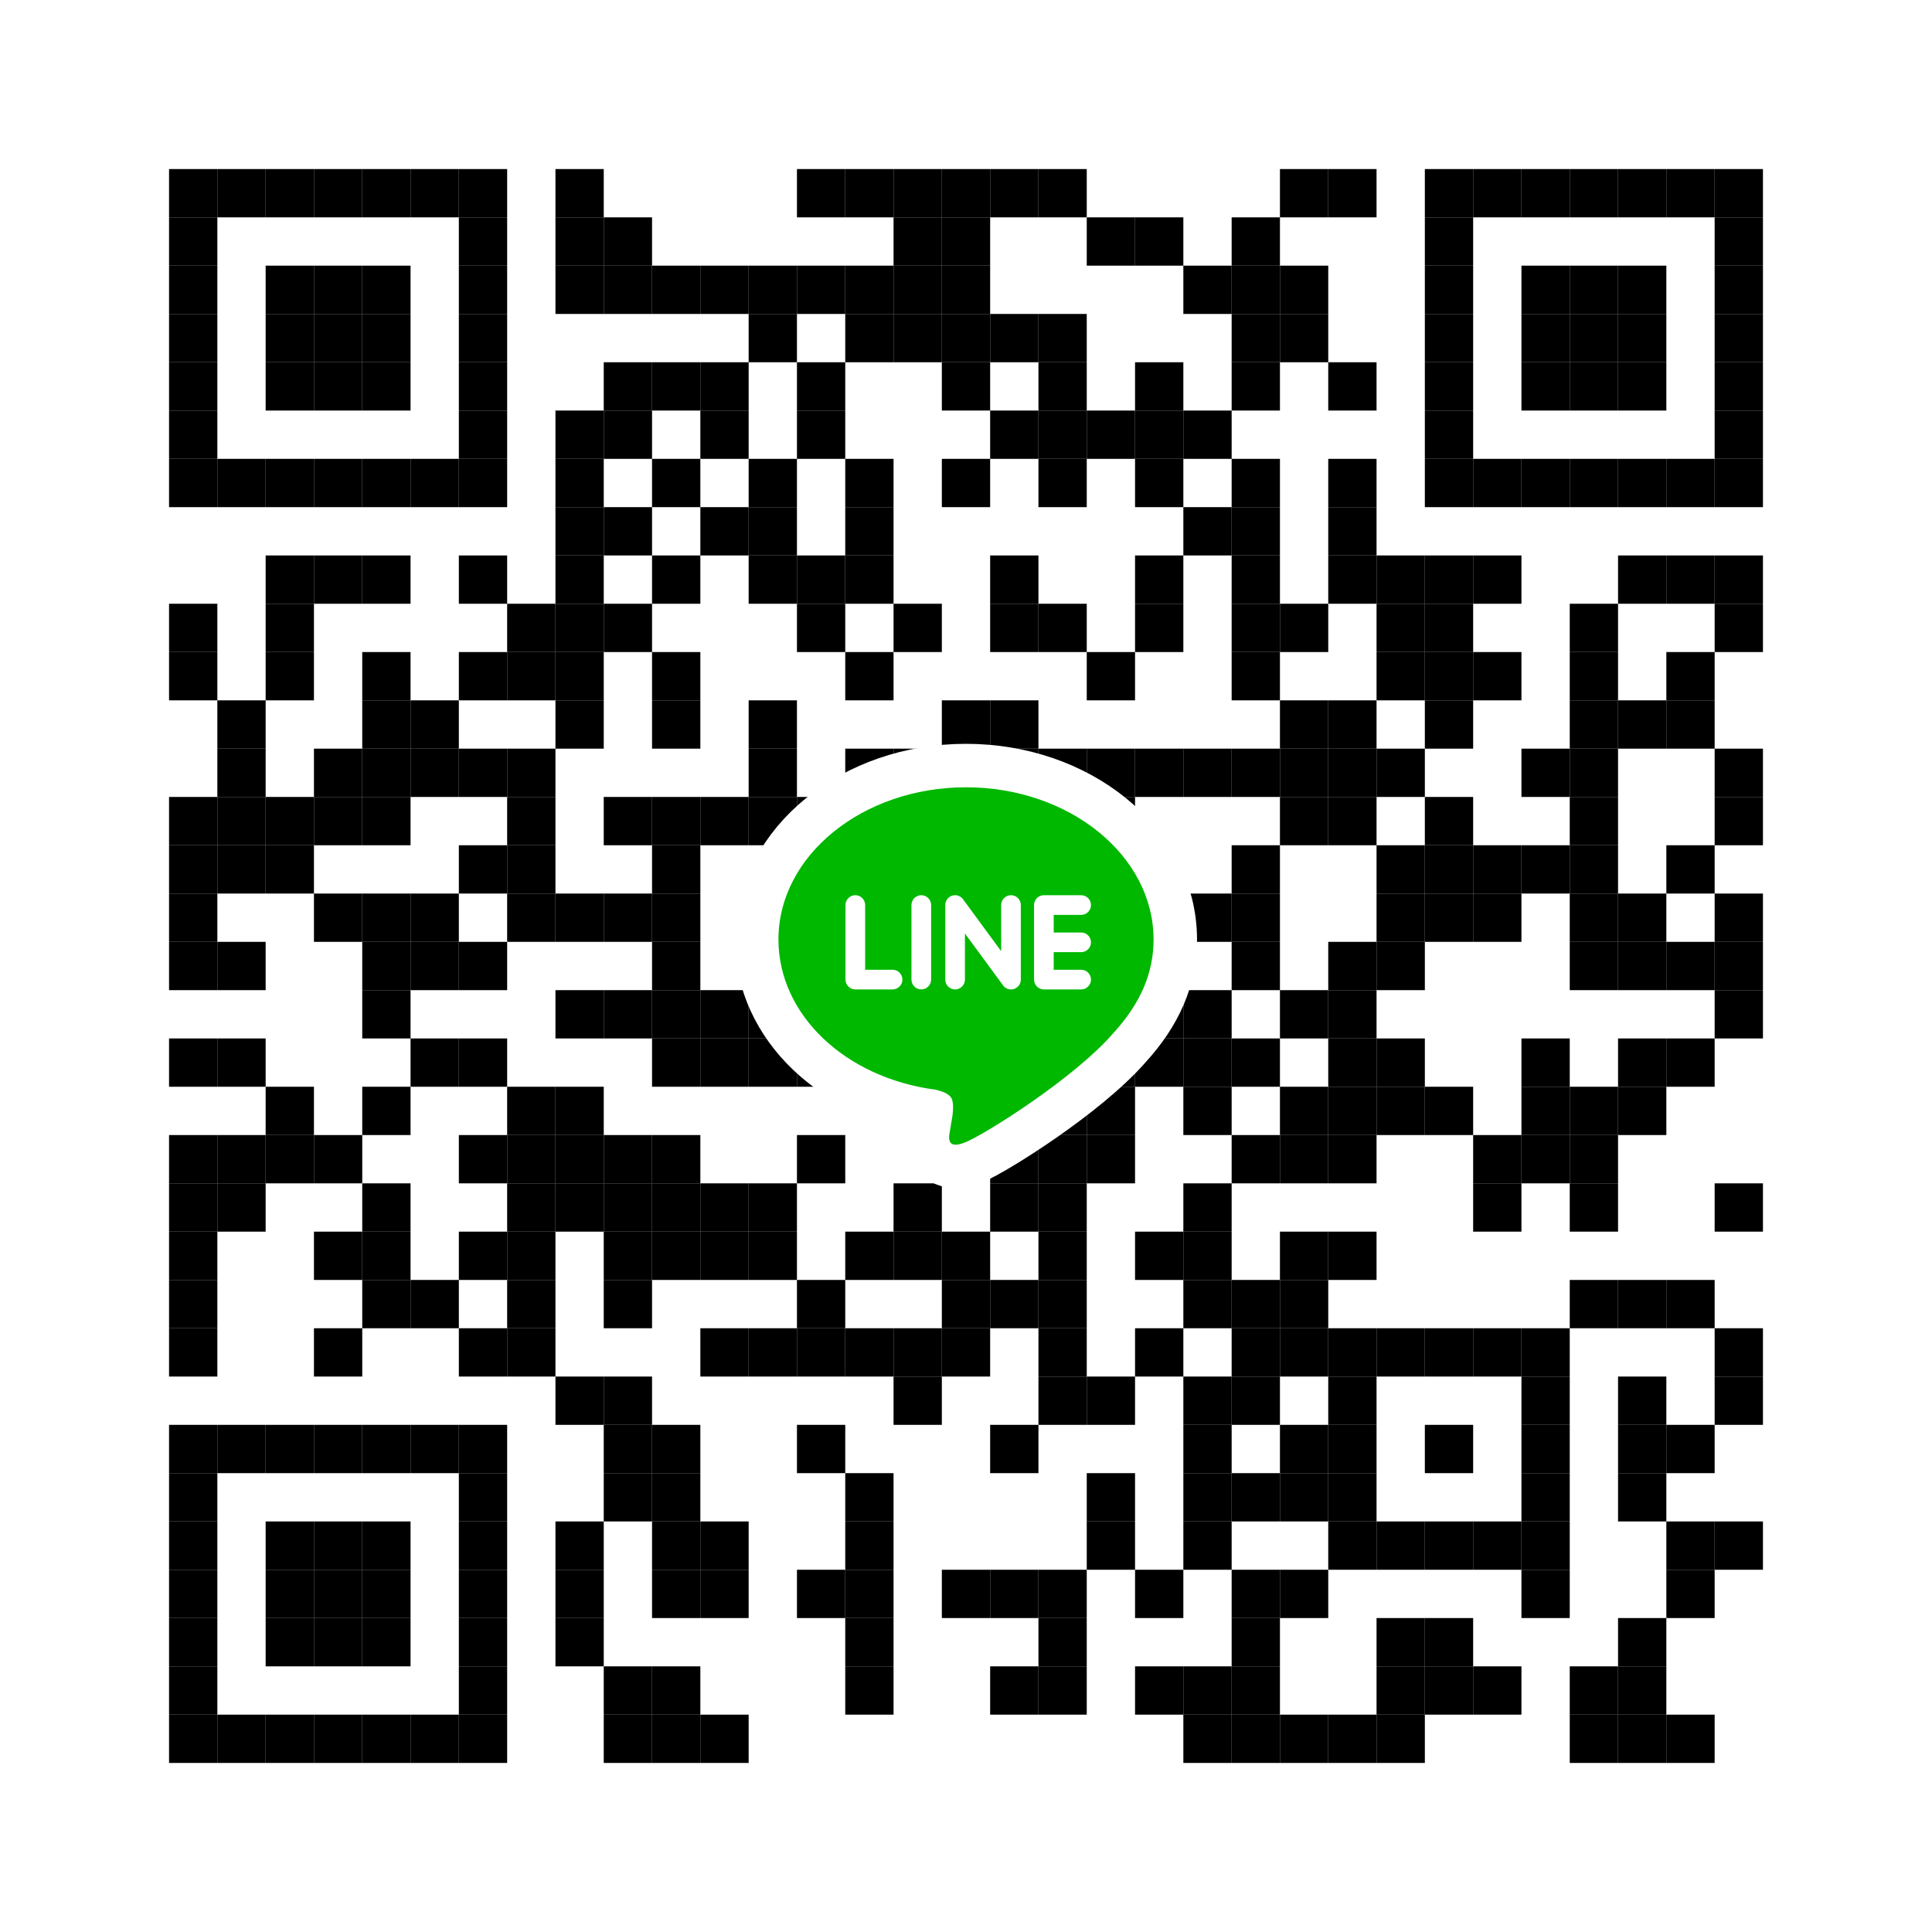<?xml version="1.0" encoding="UTF-8" standalone="no"?>
<!DOCTYPE svg PUBLIC "-//W3C//DTD SVG 1.1//EN" "http://www.w3.org/Graphics/SVG/1.1/DTD/svg11.dtd">
<svg width="100%" height="100%" viewBox="0 0 200 200" version="1.1" xmlns="http://www.w3.org/2000/svg" xmlns:xlink="http://www.w3.org/1999/xlink" xml:space="preserve" xmlns:serif="http://www.serif.com/" style="fill-rule:evenodd;clip-rule:evenodd;stroke-linecap:round;stroke-linejoin:round;stroke-miterlimit:1.414;">
    <g id="FMBS-Line-QR">
        <rect x="0" y="0" width="200" height="200" style="fill:#fff;"/>
        <g id="code">
            <rect x="17.5" y="17.5" width="5" height="5"/>
            <rect x="22.5" y="17.5" width="5" height="5"/>
            <rect x="27.5" y="17.5" width="5" height="5"/>
            <rect x="32.5" y="17.5" width="5" height="5"/>
            <rect x="37.5" y="17.5" width="5" height="5"/>
            <rect x="42.5" y="17.5" width="5" height="5"/>
            <rect x="47.5" y="17.5" width="5" height="5"/>
            <rect x="57.5" y="17.5" width="5" height="5"/>
            <rect x="82.5" y="17.5" width="5" height="5"/>
            <rect x="87.5" y="17.5" width="5" height="5"/>
            <rect x="92.5" y="17.5" width="5" height="5"/>
            <rect x="97.5" y="17.5" width="5" height="5"/>
            <rect x="102.5" y="17.5" width="5" height="5"/>
            <rect x="107.5" y="17.5" width="5" height="5"/>
            <rect x="132.5" y="17.5" width="5" height="5"/>
            <rect x="137.5" y="17.5" width="5" height="5"/>
            <rect x="147.5" y="17.5" width="5" height="5"/>
            <rect x="152.5" y="17.5" width="5" height="5"/>
            <rect x="157.5" y="17.5" width="5" height="5"/>
            <rect x="162.5" y="17.5" width="5" height="5"/>
            <rect x="167.5" y="17.5" width="5" height="5"/>
            <rect x="172.5" y="17.5" width="5" height="5"/>
            <rect x="177.5" y="17.5" width="5" height="5"/>
            <rect x="17.5" y="22.5" width="5" height="5"/>
            <rect x="47.5" y="22.5" width="5" height="5"/>
            <rect x="57.5" y="22.5" width="5" height="5"/>
            <rect x="62.5" y="22.5" width="5" height="5"/>
            <rect x="92.5" y="22.5" width="5" height="5"/>
            <rect x="97.5" y="22.5" width="5" height="5"/>
            <rect x="112.5" y="22.5" width="5" height="5"/>
            <rect x="117.5" y="22.5" width="5" height="5"/>
            <rect x="127.5" y="22.5" width="5" height="5"/>
            <rect x="147.5" y="22.5" width="5" height="5"/>
            <rect x="177.5" y="22.5" width="5" height="5"/>
            <rect x="17.5" y="27.5" width="5" height="5"/>
            <rect x="27.5" y="27.5" width="5" height="5"/>
            <rect x="32.5" y="27.5" width="5" height="5"/>
            <rect x="37.5" y="27.5" width="5" height="5"/>
            <rect x="47.5" y="27.5" width="5" height="5"/>
            <rect x="57.5" y="27.5" width="5" height="5"/>
            <rect x="62.5" y="27.5" width="5" height="5"/>
            <rect x="67.5" y="27.5" width="5" height="5"/>
            <rect x="72.5" y="27.5" width="5" height="5"/>
            <rect x="77.5" y="27.5" width="5" height="5"/>
            <rect x="82.5" y="27.5" width="5" height="5"/>
            <rect x="87.5" y="27.5" width="5" height="5"/>
            <rect x="92.5" y="27.5" width="5" height="5"/>
            <rect x="97.5" y="27.5" width="5" height="5"/>
            <rect x="122.5" y="27.5" width="5" height="5"/>
            <rect x="127.5" y="27.5" width="5" height="5"/>
            <rect x="132.5" y="27.5" width="5" height="5"/>
            <rect x="147.5" y="27.5" width="5" height="5"/>
            <rect x="157.5" y="27.5" width="5" height="5"/>
            <rect x="162.5" y="27.5" width="5" height="5"/>
            <rect x="167.5" y="27.5" width="5" height="5"/>
            <rect x="177.5" y="27.5" width="5" height="5"/>
            <rect x="17.5" y="32.5" width="5" height="5"/>
            <rect x="27.5" y="32.5" width="5" height="5"/>
            <rect x="32.5" y="32.5" width="5" height="5"/>
            <rect x="37.5" y="32.5" width="5" height="5"/>
            <rect x="47.5" y="32.5" width="5" height="5"/>
            <rect x="77.5" y="32.5" width="5" height="5"/>
            <rect x="87.5" y="32.5" width="5" height="5"/>
            <rect x="92.5" y="32.5" width="5" height="5"/>
            <rect x="97.5" y="32.5" width="5" height="5"/>
            <rect x="102.5" y="32.5" width="5" height="5"/>
            <rect x="107.5" y="32.5" width="5" height="5"/>
            <rect x="127.5" y="32.5" width="5" height="5"/>
            <rect x="132.5" y="32.5" width="5" height="5"/>
            <rect x="147.5" y="32.5" width="5" height="5"/>
            <rect x="157.5" y="32.5" width="5" height="5"/>
            <rect x="162.5" y="32.5" width="5" height="5"/>
            <rect x="167.5" y="32.5" width="5" height="5"/>
            <rect x="177.5" y="32.5" width="5" height="5"/>
            <rect x="17.5" y="37.5" width="5" height="5"/>
            <rect x="27.5" y="37.5" width="5" height="5"/>
            <rect x="32.5" y="37.5" width="5" height="5"/>
            <rect x="37.5" y="37.5" width="5" height="5"/>
            <rect x="47.5" y="37.5" width="5" height="5"/>
            <rect x="62.5" y="37.5" width="5" height="5"/>
            <rect x="67.5" y="37.5" width="5" height="5"/>
            <rect x="72.5" y="37.5" width="5" height="5"/>
            <rect x="82.5" y="37.5" width="5" height="5"/>
            <rect x="97.5" y="37.5" width="5" height="5"/>
            <rect x="107.5" y="37.5" width="5" height="5"/>
            <rect x="117.5" y="37.5" width="5" height="5"/>
            <rect x="127.5" y="37.5" width="5" height="5"/>
            <rect x="137.5" y="37.5" width="5" height="5"/>
            <rect x="147.5" y="37.5" width="5" height="5"/>
            <rect x="157.5" y="37.5" width="5" height="5"/>
            <rect x="162.5" y="37.5" width="5" height="5"/>
            <rect x="167.5" y="37.5" width="5" height="5"/>
            <rect x="177.5" y="37.5" width="5" height="5"/>
            <rect x="17.5" y="42.5" width="5" height="5"/>
            <rect x="47.5" y="42.5" width="5" height="5"/>
            <rect x="57.5" y="42.5" width="5" height="5"/>
            <rect x="62.5" y="42.5" width="5" height="5"/>
            <rect x="72.5" y="42.5" width="5" height="5"/>
            <rect x="82.5" y="42.5" width="5" height="5"/>
            <rect x="102.5" y="42.5" width="5" height="5"/>
            <rect x="107.5" y="42.5" width="5" height="5"/>
            <rect x="112.5" y="42.5" width="5" height="5"/>
            <rect x="117.5" y="42.5" width="5" height="5"/>
            <rect x="122.5" y="42.5" width="5" height="5"/>
            <rect x="147.5" y="42.5" width="5" height="5"/>
            <rect x="177.5" y="42.5" width="5" height="5"/>
            <rect x="17.5" y="47.5" width="5" height="5"/>
            <rect x="22.5" y="47.5" width="5" height="5"/>
            <rect x="27.5" y="47.5" width="5" height="5"/>
            <rect x="32.5" y="47.5" width="5" height="5"/>
            <rect x="37.5" y="47.5" width="5" height="5"/>
            <rect x="42.5" y="47.5" width="5" height="5"/>
            <rect x="47.5" y="47.5" width="5" height="5"/>
            <rect x="57.5" y="47.5" width="5" height="5"/>
            <rect x="67.5" y="47.5" width="5" height="5"/>
            <rect x="77.5" y="47.5" width="5" height="5"/>
            <rect x="87.5" y="47.5" width="5" height="5"/>
            <rect x="97.5" y="47.5" width="5" height="5"/>
            <rect x="107.5" y="47.5" width="5" height="5"/>
            <rect x="117.5" y="47.5" width="5" height="5"/>
            <rect x="127.5" y="47.5" width="5" height="5"/>
            <rect x="137.5" y="47.5" width="5" height="5"/>
            <rect x="147.5" y="47.5" width="5" height="5"/>
            <rect x="152.5" y="47.5" width="5" height="5"/>
            <rect x="157.5" y="47.5" width="5" height="5"/>
            <rect x="162.5" y="47.5" width="5" height="5"/>
            <rect x="167.5" y="47.5" width="5" height="5"/>
            <rect x="172.5" y="47.5" width="5" height="5"/>
            <rect x="177.5" y="47.5" width="5" height="5"/>
            <rect x="57.5" y="52.5" width="5" height="5"/>
            <rect x="62.5" y="52.5" width="5" height="5"/>
            <rect x="72.5" y="52.5" width="5" height="5"/>
            <rect x="77.5" y="52.5" width="5" height="5"/>
            <rect x="87.5" y="52.5" width="5" height="5"/>
            <rect x="122.5" y="52.5" width="5" height="5"/>
            <rect x="127.5" y="52.5" width="5" height="5"/>
            <rect x="137.5" y="52.5" width="5" height="5"/>
            <rect x="27.5" y="57.5" width="5" height="5"/>
            <rect x="32.5" y="57.5" width="5" height="5"/>
            <rect x="37.5" y="57.5" width="5" height="5"/>
            <rect x="47.5" y="57.5" width="5" height="5"/>
            <rect x="57.5" y="57.5" width="5" height="5"/>
            <rect x="67.5" y="57.5" width="5" height="5"/>
            <rect x="77.5" y="57.5" width="5" height="5"/>
            <rect x="82.5" y="57.5" width="5" height="5"/>
            <rect x="87.5" y="57.5" width="5" height="5"/>
            <rect x="102.5" y="57.5" width="5" height="5"/>
            <rect x="117.5" y="57.5" width="5" height="5"/>
            <rect x="127.5" y="57.5" width="5" height="5"/>
            <rect x="137.5" y="57.5" width="5" height="5"/>
            <rect x="142.5" y="57.5" width="5" height="5"/>
            <rect x="147.5" y="57.5" width="5" height="5"/>
            <rect x="152.5" y="57.5" width="5" height="5"/>
            <rect x="167.5" y="57.5" width="5" height="5"/>
            <rect x="172.5" y="57.5" width="5" height="5"/>
            <rect x="177.5" y="57.5" width="5" height="5"/>
            <rect x="17.5" y="62.5" width="5" height="5"/>
            <rect x="27.5" y="62.5" width="5" height="5"/>
            <rect x="52.5" y="62.5" width="5" height="5"/>
            <rect x="57.5" y="62.5" width="5" height="5"/>
            <rect x="62.5" y="62.5" width="5" height="5"/>
            <rect x="82.5" y="62.5" width="5" height="5"/>
            <rect x="92.5" y="62.5" width="5" height="5"/>
            <rect x="102.5" y="62.5" width="5" height="5"/>
            <rect x="107.5" y="62.5" width="5" height="5"/>
            <rect x="117.5" y="62.5" width="5" height="5"/>
            <rect x="127.5" y="62.5" width="5" height="5"/>
            <rect x="132.5" y="62.5" width="5" height="5"/>
            <rect x="142.5" y="62.5" width="5" height="5"/>
            <rect x="147.5" y="62.5" width="5" height="5"/>
            <rect x="162.5" y="62.5" width="5" height="5"/>
            <rect x="177.5" y="62.5" width="5" height="5"/>
            <rect x="17.5" y="67.5" width="5" height="5"/>
            <rect x="27.5" y="67.5" width="5" height="5"/>
            <rect x="37.5" y="67.5" width="5" height="5"/>
            <rect x="47.5" y="67.5" width="5" height="5"/>
            <rect x="52.5" y="67.5" width="5" height="5"/>
            <rect x="57.5" y="67.5" width="5" height="5"/>
            <rect x="67.5" y="67.5" width="5" height="5"/>
            <rect x="87.5" y="67.5" width="5" height="5"/>
            <rect x="112.5" y="67.5" width="5" height="5"/>
            <rect x="127.5" y="67.5" width="5" height="5"/>
            <rect x="142.5" y="67.5" width="5" height="5"/>
            <rect x="147.5" y="67.5" width="5" height="5"/>
            <rect x="152.5" y="67.5" width="5" height="5"/>
            <rect x="162.5" y="67.5" width="5" height="5"/>
            <rect x="172.5" y="67.5" width="5" height="5"/>
            <rect x="22.5" y="72.5" width="5" height="5"/>
            <rect x="37.5" y="72.5" width="5" height="5"/>
            <rect x="42.5" y="72.5" width="5" height="5"/>
            <rect x="57.5" y="72.5" width="5" height="5"/>
            <rect x="67.5" y="72.5" width="5" height="5"/>
            <rect x="77.5" y="72.5" width="5" height="5"/>
            <rect x="97.5" y="72.5" width="5" height="5"/>
            <rect x="102.5" y="72.5" width="5" height="5"/>
            <rect x="132.5" y="72.5" width="5" height="5"/>
            <rect x="137.5" y="72.5" width="5" height="5"/>
            <rect x="147.5" y="72.5" width="5" height="5"/>
            <rect x="162.5" y="72.5" width="5" height="5"/>
            <rect x="167.5" y="72.5" width="5" height="5"/>
            <rect x="172.5" y="72.5" width="5" height="5"/>
            <rect x="22.5" y="77.5" width="5" height="5"/>
            <rect x="32.5" y="77.5" width="5" height="5"/>
            <rect x="37.5" y="77.5" width="5" height="5"/>
            <rect x="42.5" y="77.5" width="5" height="5"/>
            <rect x="47.5" y="77.5" width="5" height="5"/>
            <rect x="52.5" y="77.5" width="5" height="5"/>
            <rect x="77.5" y="77.5" width="5" height="5"/>
            <rect x="87.5" y="77.5" width="5" height="5"/>
            <rect x="92.5" y="77.5" width="5" height="5"/>
            <rect x="97.5" y="77.5" width="5" height="5"/>
            <rect x="102.5" y="77.5" width="5" height="5"/>
            <rect x="107.5" y="77.5" width="5" height="5"/>
            <rect x="112.5" y="77.5" width="5" height="5"/>
            <rect x="117.5" y="77.5" width="5" height="5"/>
            <rect x="122.5" y="77.5" width="5" height="5"/>
            <rect x="127.5" y="77.5" width="5" height="5"/>
            <rect x="132.5" y="77.5" width="5" height="5"/>
            <rect x="137.5" y="77.5" width="5" height="5"/>
            <rect x="142.5" y="77.5" width="5" height="5"/>
            <rect x="157.5" y="77.5" width="5" height="5"/>
            <rect x="162.5" y="77.5" width="5" height="5"/>
            <rect x="177.5" y="77.5" width="5" height="5"/>
            <rect x="17.5" y="82.5" width="5" height="5"/>
            <rect x="22.5" y="82.5" width="5" height="5"/>
            <rect x="27.5" y="82.5" width="5" height="5"/>
            <rect x="32.5" y="82.5" width="5" height="5"/>
            <rect x="37.5" y="82.5" width="5" height="5"/>
            <rect x="52.5" y="82.5" width="5" height="5"/>
            <rect x="62.5" y="82.5" width="5" height="5"/>
            <rect x="67.5" y="82.5" width="5" height="5"/>
            <rect x="72.5" y="82.5" width="5" height="5"/>
            <rect x="77.5" y="82.5" width="5" height="5"/>
            <rect x="82.5" y="82.5" width="5" height="5"/>
            <rect x="87.5" y="82.5" width="5" height="5"/>
            <rect x="92.5" y="82.5" width="5" height="5"/>
            <rect x="107.5" y="82.5" width="5" height="5"/>
            <rect x="112.5" y="82.5" width="5" height="5"/>
            <rect x="132.5" y="82.5" width="5" height="5"/>
            <rect x="137.5" y="82.5" width="5" height="5"/>
            <rect x="147.5" y="82.5" width="5" height="5"/>
            <rect x="162.5" y="82.5" width="5" height="5"/>
            <rect x="177.5" y="82.5" width="5" height="5"/>
            <rect x="17.5" y="87.5" width="5" height="5"/>
            <rect x="22.5" y="87.5" width="5" height="5"/>
            <rect x="27.5" y="87.5" width="5" height="5"/>
            <rect x="47.5" y="87.5" width="5" height="5"/>
            <rect x="52.5" y="87.5" width="5" height="5"/>
            <rect x="67.5" y="87.5" width="5" height="5"/>
            <rect x="82.5" y="87.5" width="5" height="5"/>
            <rect x="87.5" y="87.5" width="5" height="5"/>
            <rect x="92.5" y="87.5" width="5" height="5"/>
            <rect x="107.5" y="87.5" width="5" height="5"/>
            <rect x="127.5" y="87.5" width="5" height="5"/>
            <rect x="142.5" y="87.5" width="5" height="5"/>
            <rect x="147.5" y="87.5" width="5" height="5"/>
            <rect x="152.5" y="87.5" width="5" height="5"/>
            <rect x="157.5" y="87.5" width="5" height="5"/>
            <rect x="162.5" y="87.5" width="5" height="5"/>
            <rect x="172.5" y="87.5" width="5" height="5"/>
            <rect x="17.5" y="92.5" width="5" height="5"/>
            <rect x="32.5" y="92.5" width="5" height="5"/>
            <rect x="37.5" y="92.5" width="5" height="5"/>
            <rect x="42.5" y="92.5" width="5" height="5"/>
            <rect x="52.5" y="92.5" width="5" height="5"/>
            <rect x="57.5" y="92.5" width="5" height="5"/>
            <rect x="62.5" y="92.5" width="5" height="5"/>
            <rect x="67.5" y="92.5" width="5" height="5"/>
            <rect x="77.5" y="92.5" width="5" height="5"/>
            <rect x="92.5" y="92.5" width="5" height="5"/>
            <rect x="97.5" y="92.5" width="5" height="5"/>
            <rect x="102.5" y="92.5" width="5" height="5"/>
            <rect x="107.5" y="92.5" width="5" height="5"/>
            <rect x="112.5" y="92.5" width="5" height="5"/>
            <rect x="122.5" y="92.5" width="5" height="5"/>
            <rect x="127.5" y="92.5" width="5" height="5"/>
            <rect x="142.5" y="92.5" width="5" height="5"/>
            <rect x="147.5" y="92.5" width="5" height="5"/>
            <rect x="152.5" y="92.5" width="5" height="5"/>
            <rect x="162.5" y="92.5" width="5" height="5"/>
            <rect x="167.5" y="92.5" width="5" height="5"/>
            <rect x="177.5" y="92.5" width="5" height="5"/>
            <rect x="17.5" y="97.5" width="5" height="5"/>
            <rect x="22.5" y="97.5" width="5" height="5"/>
            <rect x="37.5" y="97.5" width="5" height="5"/>
            <rect x="42.5" y="97.5" width="5" height="5"/>
            <rect x="47.5" y="97.5" width="5" height="5"/>
            <rect x="67.5" y="97.5" width="5" height="5"/>
            <rect x="77.5" y="97.5" width="5" height="5"/>
            <rect x="87.5" y="97.5" width="5" height="5"/>
            <rect x="102.5" y="97.5" width="5" height="5"/>
            <rect x="107.5" y="97.5" width="5" height="5"/>
            <rect x="117.5" y="97.5" width="5" height="5"/>
            <rect x="127.5" y="97.5" width="5" height="5"/>
            <rect x="137.5" y="97.5" width="5" height="5"/>
            <rect x="142.5" y="97.5" width="5" height="5"/>
            <rect x="162.5" y="97.5" width="5" height="5"/>
            <rect x="167.5" y="97.5" width="5" height="5"/>
            <rect x="172.5" y="97.5" width="5" height="5"/>
            <rect x="177.5" y="97.5" width="5" height="5"/>
            <rect x="37.5" y="102.5" width="5" height="5"/>
            <rect x="57.5" y="102.5" width="5" height="5"/>
            <rect x="62.5" y="102.5" width="5" height="5"/>
            <rect x="67.5" y="102.5" width="5" height="5"/>
            <rect x="72.5" y="102.5" width="5" height="5"/>
            <rect x="77.5" y="102.5" width="5" height="5"/>
            <rect x="92.5" y="102.5" width="5" height="5"/>
            <rect x="97.5" y="102.5" width="5" height="5"/>
            <rect x="102.5" y="102.5" width="5" height="5"/>
            <rect x="112.5" y="102.5" width="5" height="5"/>
            <rect x="117.5" y="102.5" width="5" height="5"/>
            <rect x="122.5" y="102.5" width="5" height="5"/>
            <rect x="132.5" y="102.5" width="5" height="5"/>
            <rect x="137.5" y="102.5" width="5" height="5"/>
            <rect x="177.5" y="102.5" width="5" height="5"/>
            <rect x="17.5" y="107.5" width="5" height="5"/>
            <rect x="22.5" y="107.5" width="5" height="5"/>
            <rect x="42.5" y="107.5" width="5" height="5"/>
            <rect x="47.5" y="107.5" width="5" height="5"/>
            <rect x="67.5" y="107.5" width="5" height="5"/>
            <rect x="72.5" y="107.5" width="5" height="5"/>
            <rect x="77.5" y="107.5" width="5" height="5"/>
            <rect x="82.5" y="107.5" width="5" height="5"/>
            <rect x="87.5" y="107.5" width="5" height="5"/>
            <rect x="92.5" y="107.5" width="5" height="5"/>
            <rect x="97.5" y="107.5" width="5" height="5"/>
            <rect x="102.5" y="107.5" width="5" height="5"/>
            <rect x="112.5" y="107.5" width="5" height="5"/>
            <rect x="117.5" y="107.5" width="5" height="5"/>
            <rect x="122.5" y="107.5" width="5" height="5"/>
            <rect x="127.5" y="107.5" width="5" height="5"/>
            <rect x="137.5" y="107.5" width="5" height="5"/>
            <rect x="142.5" y="107.5" width="5" height="5"/>
            <rect x="157.5" y="107.5" width="5" height="5"/>
            <rect x="167.5" y="107.5" width="5" height="5"/>
            <rect x="172.5" y="107.5" width="5" height="5"/>
            <rect x="27.5" y="112.5" width="5" height="5"/>
            <rect x="37.5" y="112.5" width="5" height="5"/>
            <rect x="52.5" y="112.5" width="5" height="5"/>
            <rect x="57.5" y="112.5" width="5" height="5"/>
            <rect x="107.5" y="112.5" width="5" height="5"/>
            <rect x="112.5" y="112.5" width="5" height="5"/>
            <rect x="122.5" y="112.5" width="5" height="5"/>
            <rect x="132.5" y="112.5" width="5" height="5"/>
            <rect x="137.5" y="112.5" width="5" height="5"/>
            <rect x="142.5" y="112.5" width="5" height="5"/>
            <rect x="147.5" y="112.5" width="5" height="5"/>
            <rect x="157.5" y="112.5" width="5" height="5"/>
            <rect x="162.5" y="112.5" width="5" height="5"/>
            <rect x="167.5" y="112.5" width="5" height="5"/>
            <rect x="17.5" y="117.5" width="5" height="5"/>
            <rect x="22.5" y="117.5" width="5" height="5"/>
            <rect x="27.5" y="117.5" width="5" height="5"/>
            <rect x="32.5" y="117.5" width="5" height="5"/>
            <rect x="47.5" y="117.5" width="5" height="5"/>
            <rect x="52.5" y="117.5" width="5" height="5"/>
            <rect x="57.5" y="117.5" width="5" height="5"/>
            <rect x="62.5" y="117.5" width="5" height="5"/>
            <rect x="67.5" y="117.5" width="5" height="5"/>
            <rect x="82.5" y="117.5" width="5" height="5"/>
            <rect x="102.5" y="117.5" width="5" height="5"/>
            <rect x="107.5" y="117.5" width="5" height="5"/>
            <rect x="112.5" y="117.5" width="5" height="5"/>
            <rect x="127.5" y="117.5" width="5" height="5"/>
            <rect x="132.5" y="117.5" width="5" height="5"/>
            <rect x="137.5" y="117.5" width="5" height="5"/>
            <rect x="152.5" y="117.5" width="5" height="5"/>
            <rect x="157.5" y="117.5" width="5" height="5"/>
            <rect x="162.5" y="117.5" width="5" height="5"/>
            <rect x="17.5" y="122.5" width="5" height="5"/>
            <rect x="22.5" y="122.5" width="5" height="5"/>
            <rect x="37.5" y="122.5" width="5" height="5"/>
            <rect x="52.5" y="122.5" width="5" height="5"/>
            <rect x="57.5" y="122.5" width="5" height="5"/>
            <rect x="62.5" y="122.5" width="5" height="5"/>
            <rect x="67.5" y="122.5" width="5" height="5"/>
            <rect x="72.5" y="122.5" width="5" height="5"/>
            <rect x="77.5" y="122.5" width="5" height="5"/>
            <rect x="92.5" y="122.5" width="5" height="5"/>
            <rect x="102.5" y="122.5" width="5" height="5"/>
            <rect x="107.5" y="122.5" width="5" height="5"/>
            <rect x="122.5" y="122.5" width="5" height="5"/>
            <rect x="152.5" y="122.5" width="5" height="5"/>
            <rect x="162.5" y="122.5" width="5" height="5"/>
            <rect x="177.5" y="122.5" width="5" height="5"/>
            <rect x="17.5" y="127.5" width="5" height="5"/>
            <rect x="32.5" y="127.5" width="5" height="5"/>
            <rect x="37.5" y="127.5" width="5" height="5"/>
            <rect x="47.5" y="127.5" width="5" height="5"/>
            <rect x="52.5" y="127.5" width="5" height="5"/>
            <rect x="62.5" y="127.5" width="5" height="5"/>
            <rect x="67.5" y="127.5" width="5" height="5"/>
            <rect x="72.5" y="127.5" width="5" height="5"/>
            <rect x="77.5" y="127.5" width="5" height="5"/>
            <rect x="87.5" y="127.5" width="5" height="5"/>
            <rect x="92.5" y="127.5" width="5" height="5"/>
            <rect x="97.5" y="127.5" width="5" height="5"/>
            <rect x="107.5" y="127.5" width="5" height="5"/>
            <rect x="117.5" y="127.5" width="5" height="5"/>
            <rect x="122.5" y="127.5" width="5" height="5"/>
            <rect x="132.5" y="127.5" width="5" height="5"/>
            <rect x="137.5" y="127.5" width="5" height="5"/>
            <rect x="17.5" y="132.5" width="5" height="5"/>
            <rect x="37.5" y="132.5" width="5" height="5"/>
            <rect x="42.5" y="132.5" width="5" height="5"/>
            <rect x="52.5" y="132.5" width="5" height="5"/>
            <rect x="62.5" y="132.5" width="5" height="5"/>
            <rect x="82.5" y="132.5" width="5" height="5"/>
            <rect x="97.5" y="132.5" width="5" height="5"/>
            <rect x="102.5" y="132.5" width="5" height="5"/>
            <rect x="107.5" y="132.5" width="5" height="5"/>
            <rect x="122.5" y="132.5" width="5" height="5"/>
            <rect x="127.5" y="132.5" width="5" height="5"/>
            <rect x="132.5" y="132.5" width="5" height="5"/>
            <rect x="162.5" y="132.5" width="5" height="5"/>
            <rect x="167.5" y="132.5" width="5" height="5"/>
            <rect x="172.5" y="132.5" width="5" height="5"/>
            <rect x="17.5" y="137.5" width="5" height="5"/>
            <rect x="32.5" y="137.5" width="5" height="5"/>
            <rect x="47.5" y="137.5" width="5" height="5"/>
            <rect x="52.5" y="137.5" width="5" height="5"/>
            <rect x="72.5" y="137.5" width="5" height="5"/>
            <rect x="77.5" y="137.5" width="5" height="5"/>
            <rect x="82.5" y="137.5" width="5" height="5"/>
            <rect x="87.5" y="137.5" width="5" height="5"/>
            <rect x="92.5" y="137.5" width="5" height="5"/>
            <rect x="97.5" y="137.5" width="5" height="5"/>
            <rect x="107.5" y="137.5" width="5" height="5"/>
            <rect x="117.5" y="137.5" width="5" height="5"/>
            <rect x="127.5" y="137.5" width="5" height="5"/>
            <rect x="132.5" y="137.5" width="5" height="5"/>
            <rect x="137.5" y="137.5" width="5" height="5"/>
            <rect x="142.5" y="137.5" width="5" height="5"/>
            <rect x="147.5" y="137.5" width="5" height="5"/>
            <rect x="152.5" y="137.5" width="5" height="5"/>
            <rect x="157.5" y="137.5" width="5" height="5"/>
            <rect x="177.5" y="137.5" width="5" height="5"/>
            <rect x="57.5" y="142.5" width="5" height="5"/>
            <rect x="62.5" y="142.5" width="5" height="5"/>
            <rect x="92.5" y="142.5" width="5" height="5"/>
            <rect x="107.5" y="142.5" width="5" height="5"/>
            <rect x="112.5" y="142.5" width="5" height="5"/>
            <rect x="122.5" y="142.5" width="5" height="5"/>
            <rect x="127.5" y="142.5" width="5" height="5"/>
            <rect x="137.5" y="142.5" width="5" height="5"/>
            <rect x="157.5" y="142.5" width="5" height="5"/>
            <rect x="167.5" y="142.5" width="5" height="5"/>
            <rect x="177.5" y="142.5" width="5" height="5"/>
            <rect x="17.5" y="147.5" width="5" height="5"/>
            <rect x="22.5" y="147.5" width="5" height="5"/>
            <rect x="27.5" y="147.5" width="5" height="5"/>
            <rect x="32.5" y="147.5" width="5" height="5"/>
            <rect x="37.5" y="147.5" width="5" height="5"/>
            <rect x="42.5" y="147.5" width="5" height="5"/>
            <rect x="47.5" y="147.5" width="5" height="5"/>
            <rect x="62.5" y="147.5" width="5" height="5"/>
            <rect x="67.5" y="147.5" width="5" height="5"/>
            <rect x="82.5" y="147.5" width="5" height="5"/>
            <rect x="102.5" y="147.5" width="5" height="5"/>
            <rect x="122.5" y="147.5" width="5" height="5"/>
            <rect x="132.5" y="147.5" width="5" height="5"/>
            <rect x="137.5" y="147.5" width="5" height="5"/>
            <rect x="147.5" y="147.5" width="5" height="5"/>
            <rect x="157.5" y="147.5" width="5" height="5"/>
            <rect x="167.5" y="147.5" width="5" height="5"/>
            <rect x="172.5" y="147.5" width="5" height="5"/>
            <rect x="17.5" y="152.5" width="5" height="5"/>
            <rect x="47.5" y="152.5" width="5" height="5"/>
            <rect x="62.5" y="152.5" width="5" height="5"/>
            <rect x="67.5" y="152.5" width="5" height="5"/>
            <rect x="87.5" y="152.5" width="5" height="5"/>
            <rect x="112.5" y="152.5" width="5" height="5"/>
            <rect x="122.5" y="152.5" width="5" height="5"/>
            <rect x="127.5" y="152.5" width="5" height="5"/>
            <rect x="132.5" y="152.5" width="5" height="5"/>
            <rect x="137.5" y="152.5" width="5" height="5"/>
            <rect x="157.5" y="152.5" width="5" height="5"/>
            <rect x="167.5" y="152.5" width="5" height="5"/>
            <rect x="17.5" y="157.5" width="5" height="5"/>
            <rect x="27.5" y="157.5" width="5" height="5"/>
            <rect x="32.5" y="157.5" width="5" height="5"/>
            <rect x="37.5" y="157.5" width="5" height="5"/>
            <rect x="47.5" y="157.5" width="5" height="5"/>
            <rect x="57.5" y="157.5" width="5" height="5"/>
            <rect x="67.5" y="157.5" width="5" height="5"/>
            <rect x="72.5" y="157.5" width="5" height="5"/>
            <rect x="87.5" y="157.5" width="5" height="5"/>
            <rect x="112.5" y="157.5" width="5" height="5"/>
            <rect x="122.5" y="157.5" width="5" height="5"/>
            <rect x="137.5" y="157.5" width="5" height="5"/>
            <rect x="142.5" y="157.5" width="5" height="5"/>
            <rect x="147.5" y="157.5" width="5" height="5"/>
            <rect x="152.5" y="157.5" width="5" height="5"/>
            <rect x="157.5" y="157.5" width="5" height="5"/>
            <rect x="172.5" y="157.5" width="5" height="5"/>
            <rect x="177.5" y="157.5" width="5" height="5"/>
            <rect x="17.5" y="162.5" width="5" height="5"/>
            <rect x="27.5" y="162.5" width="5" height="5"/>
            <rect x="32.5" y="162.5" width="5" height="5"/>
            <rect x="37.5" y="162.5" width="5" height="5"/>
            <rect x="47.5" y="162.5" width="5" height="5"/>
            <rect x="57.5" y="162.5" width="5" height="5"/>
            <rect x="67.5" y="162.5" width="5" height="5"/>
            <rect x="72.5" y="162.5" width="5" height="5"/>
            <rect x="82.5" y="162.5" width="5" height="5"/>
            <rect x="87.5" y="162.5" width="5" height="5"/>
            <rect x="97.5" y="162.5" width="5" height="5"/>
            <rect x="102.5" y="162.5" width="5" height="5"/>
            <rect x="107.5" y="162.5" width="5" height="5"/>
            <rect x="117.5" y="162.5" width="5" height="5"/>
            <rect x="127.5" y="162.5" width="5" height="5"/>
            <rect x="132.5" y="162.5" width="5" height="5"/>
            <rect x="157.5" y="162.5" width="5" height="5"/>
            <rect x="172.5" y="162.5" width="5" height="5"/>
            <rect x="17.5" y="167.5" width="5" height="5"/>
            <rect x="27.5" y="167.5" width="5" height="5"/>
            <rect x="32.5" y="167.5" width="5" height="5"/>
            <rect x="37.5" y="167.5" width="5" height="5"/>
            <rect x="47.5" y="167.5" width="5" height="5"/>
            <rect x="57.5" y="167.5" width="5" height="5"/>
            <rect x="87.5" y="167.5" width="5" height="5"/>
            <rect x="107.5" y="167.5" width="5" height="5"/>
            <rect x="127.5" y="167.5" width="5" height="5"/>
            <rect x="142.5" y="167.5" width="5" height="5"/>
            <rect x="147.5" y="167.5" width="5" height="5"/>
            <rect x="167.5" y="167.5" width="5" height="5"/>
            <rect x="17.5" y="172.5" width="5" height="5"/>
            <rect x="47.5" y="172.5" width="5" height="5"/>
            <rect x="62.5" y="172.5" width="5" height="5"/>
            <rect x="67.5" y="172.5" width="5" height="5"/>
            <rect x="87.5" y="172.5" width="5" height="5"/>
            <rect x="102.5" y="172.5" width="5" height="5"/>
            <rect x="107.5" y="172.5" width="5" height="5"/>
            <rect x="117.5" y="172.5" width="5" height="5"/>
            <rect x="122.5" y="172.5" width="5" height="5"/>
            <rect x="127.5" y="172.5" width="5" height="5"/>
            <rect x="142.5" y="172.5" width="5" height="5"/>
            <rect x="147.5" y="172.5" width="5" height="5"/>
            <rect x="152.5" y="172.5" width="5" height="5"/>
            <rect x="162.5" y="172.5" width="5" height="5"/>
            <rect x="167.5" y="172.5" width="5" height="5"/>
            <rect x="17.5" y="177.5" width="5" height="5"/>
            <rect x="22.5" y="177.5" width="5" height="5"/>
            <rect x="27.5" y="177.5" width="5" height="5"/>
            <rect x="32.5" y="177.5" width="5" height="5"/>
            <rect x="37.5" y="177.5" width="5" height="5"/>
            <rect x="42.5" y="177.5" width="5" height="5"/>
            <rect x="47.5" y="177.5" width="5" height="5"/>
            <rect x="62.5" y="177.5" width="5" height="5"/>
            <rect x="67.5" y="177.5" width="5" height="5"/>
            <rect x="72.5" y="177.5" width="5" height="5"/>
            <rect x="122.5" y="177.5" width="5" height="5"/>
            <rect x="127.5" y="177.5" width="5" height="5"/>
            <rect x="132.5" y="177.5" width="5" height="5"/>
            <rect x="137.5" y="177.5" width="5" height="5"/>
            <rect x="142.5" y="177.5" width="5" height="5"/>
            <rect x="162.5" y="177.5" width="5" height="5"/>
            <rect x="167.5" y="177.5" width="5" height="5"/>
            <rect x="172.5" y="177.5" width="5" height="5"/>
        </g>
        <path d="M119.416,97.256c0,-8.688 -8.71,-15.756 -19.416,-15.756c-10.705,0 -19.416,7.068 -19.416,15.756c0,7.787 6.907,14.313 16.238,15.546c0.632,0.135 1.492,0.417 1.71,0.958c0.197,0.49 0.129,1.257 0.063,1.755c0,0 -0.227,1.37 -0.277,1.662c-0.085,0.49 -0.39,1.92 1.681,1.046c2.074,-0.873 11.182,-6.585 15.254,-11.274c2.815,-3.083 4.163,-6.216 4.163,-9.693Z" style="fill:#fff;stroke:#fff;stroke-width:9px;"/>
        <path d="M119.416,97.256c0,-8.688 -8.71,-15.756 -19.416,-15.756c-10.705,0 -19.416,7.068 -19.416,15.756c0,7.787 6.907,14.313 16.238,15.546c0.632,0.135 1.492,0.417 1.71,0.958c0.197,0.49 0.129,1.257 0.063,1.755c0,0 -0.227,1.37 -0.277,1.662c-0.085,0.49 -0.39,1.92 1.681,1.046c2.074,-0.873 11.182,-6.585 15.254,-11.274c2.815,-3.083 4.163,-6.216 4.163,-9.693Zm-27.017,5.168l-3.857,0c-0.561,0 -1.017,-0.455 -1.017,-1.018l0,-7.716c0,-0.561 0.456,-1.019 1.017,-1.019c0.561,0 1.017,0.458 1.017,1.019l0,6.697l2.84,0c0.562,0 1.018,0.457 1.018,1.018c0,0.563 -0.456,1.019 -1.018,1.019Zm3.99,-1.018c0,0.563 -0.456,1.018 -1.017,1.018c-0.561,0 -1.018,-0.455 -1.018,-1.018l0,-7.716c0,-0.561 0.456,-1.019 1.018,-1.019c0.561,0 1.017,0.458 1.017,1.019l0,7.716Zm9.288,0c0,0.439 -0.279,0.828 -0.697,0.966c-0.103,0.035 -0.214,0.053 -0.322,0.053c-0.319,0 -0.622,-0.152 -0.813,-0.409l-3.955,-5.382l0,4.772c0,0.563 -0.456,1.019 -1.018,1.019c-0.561,0 -1.018,-0.456 -1.018,-1.019l0,-7.716c0,-0.439 0.28,-0.826 0.696,-0.966c0.105,-0.035 0.213,-0.053 0.323,-0.053c0.317,0 0.622,0.152 0.812,0.409l3.955,5.385l0,-4.775c0,-0.561 0.457,-1.019 1.018,-1.019c0.562,0 1.017,0.458 1.017,1.019l0,7.715l0.002,0l0,0.001Zm6.242,-4.875c0.563,0 1.019,0.456 1.019,1.019c0,0.56 -0.456,1.017 -1.019,1.017l-2.839,0l0,1.821l2.839,0c0.561,0 1.019,0.457 1.019,1.018c0,0.563 -0.458,1.019 -1.019,1.019l-3.857,0c-0.561,0 -1.018,-0.456 -1.018,-1.019l0,-3.854l0,-0.002l0,-0.003l0,-3.851l0,-0.005c0,-0.56 0.456,-1.018 1.018,-1.018l3.857,0c0.563,0 1.019,0.457 1.019,1.018c0,0.562 -0.456,1.019 -1.019,1.019l-2.839,0l0,1.822l2.839,0l0,-0.001Z" style="fill:#00b800;fill-rule:nonzero;"/>
    </g>
</svg>
